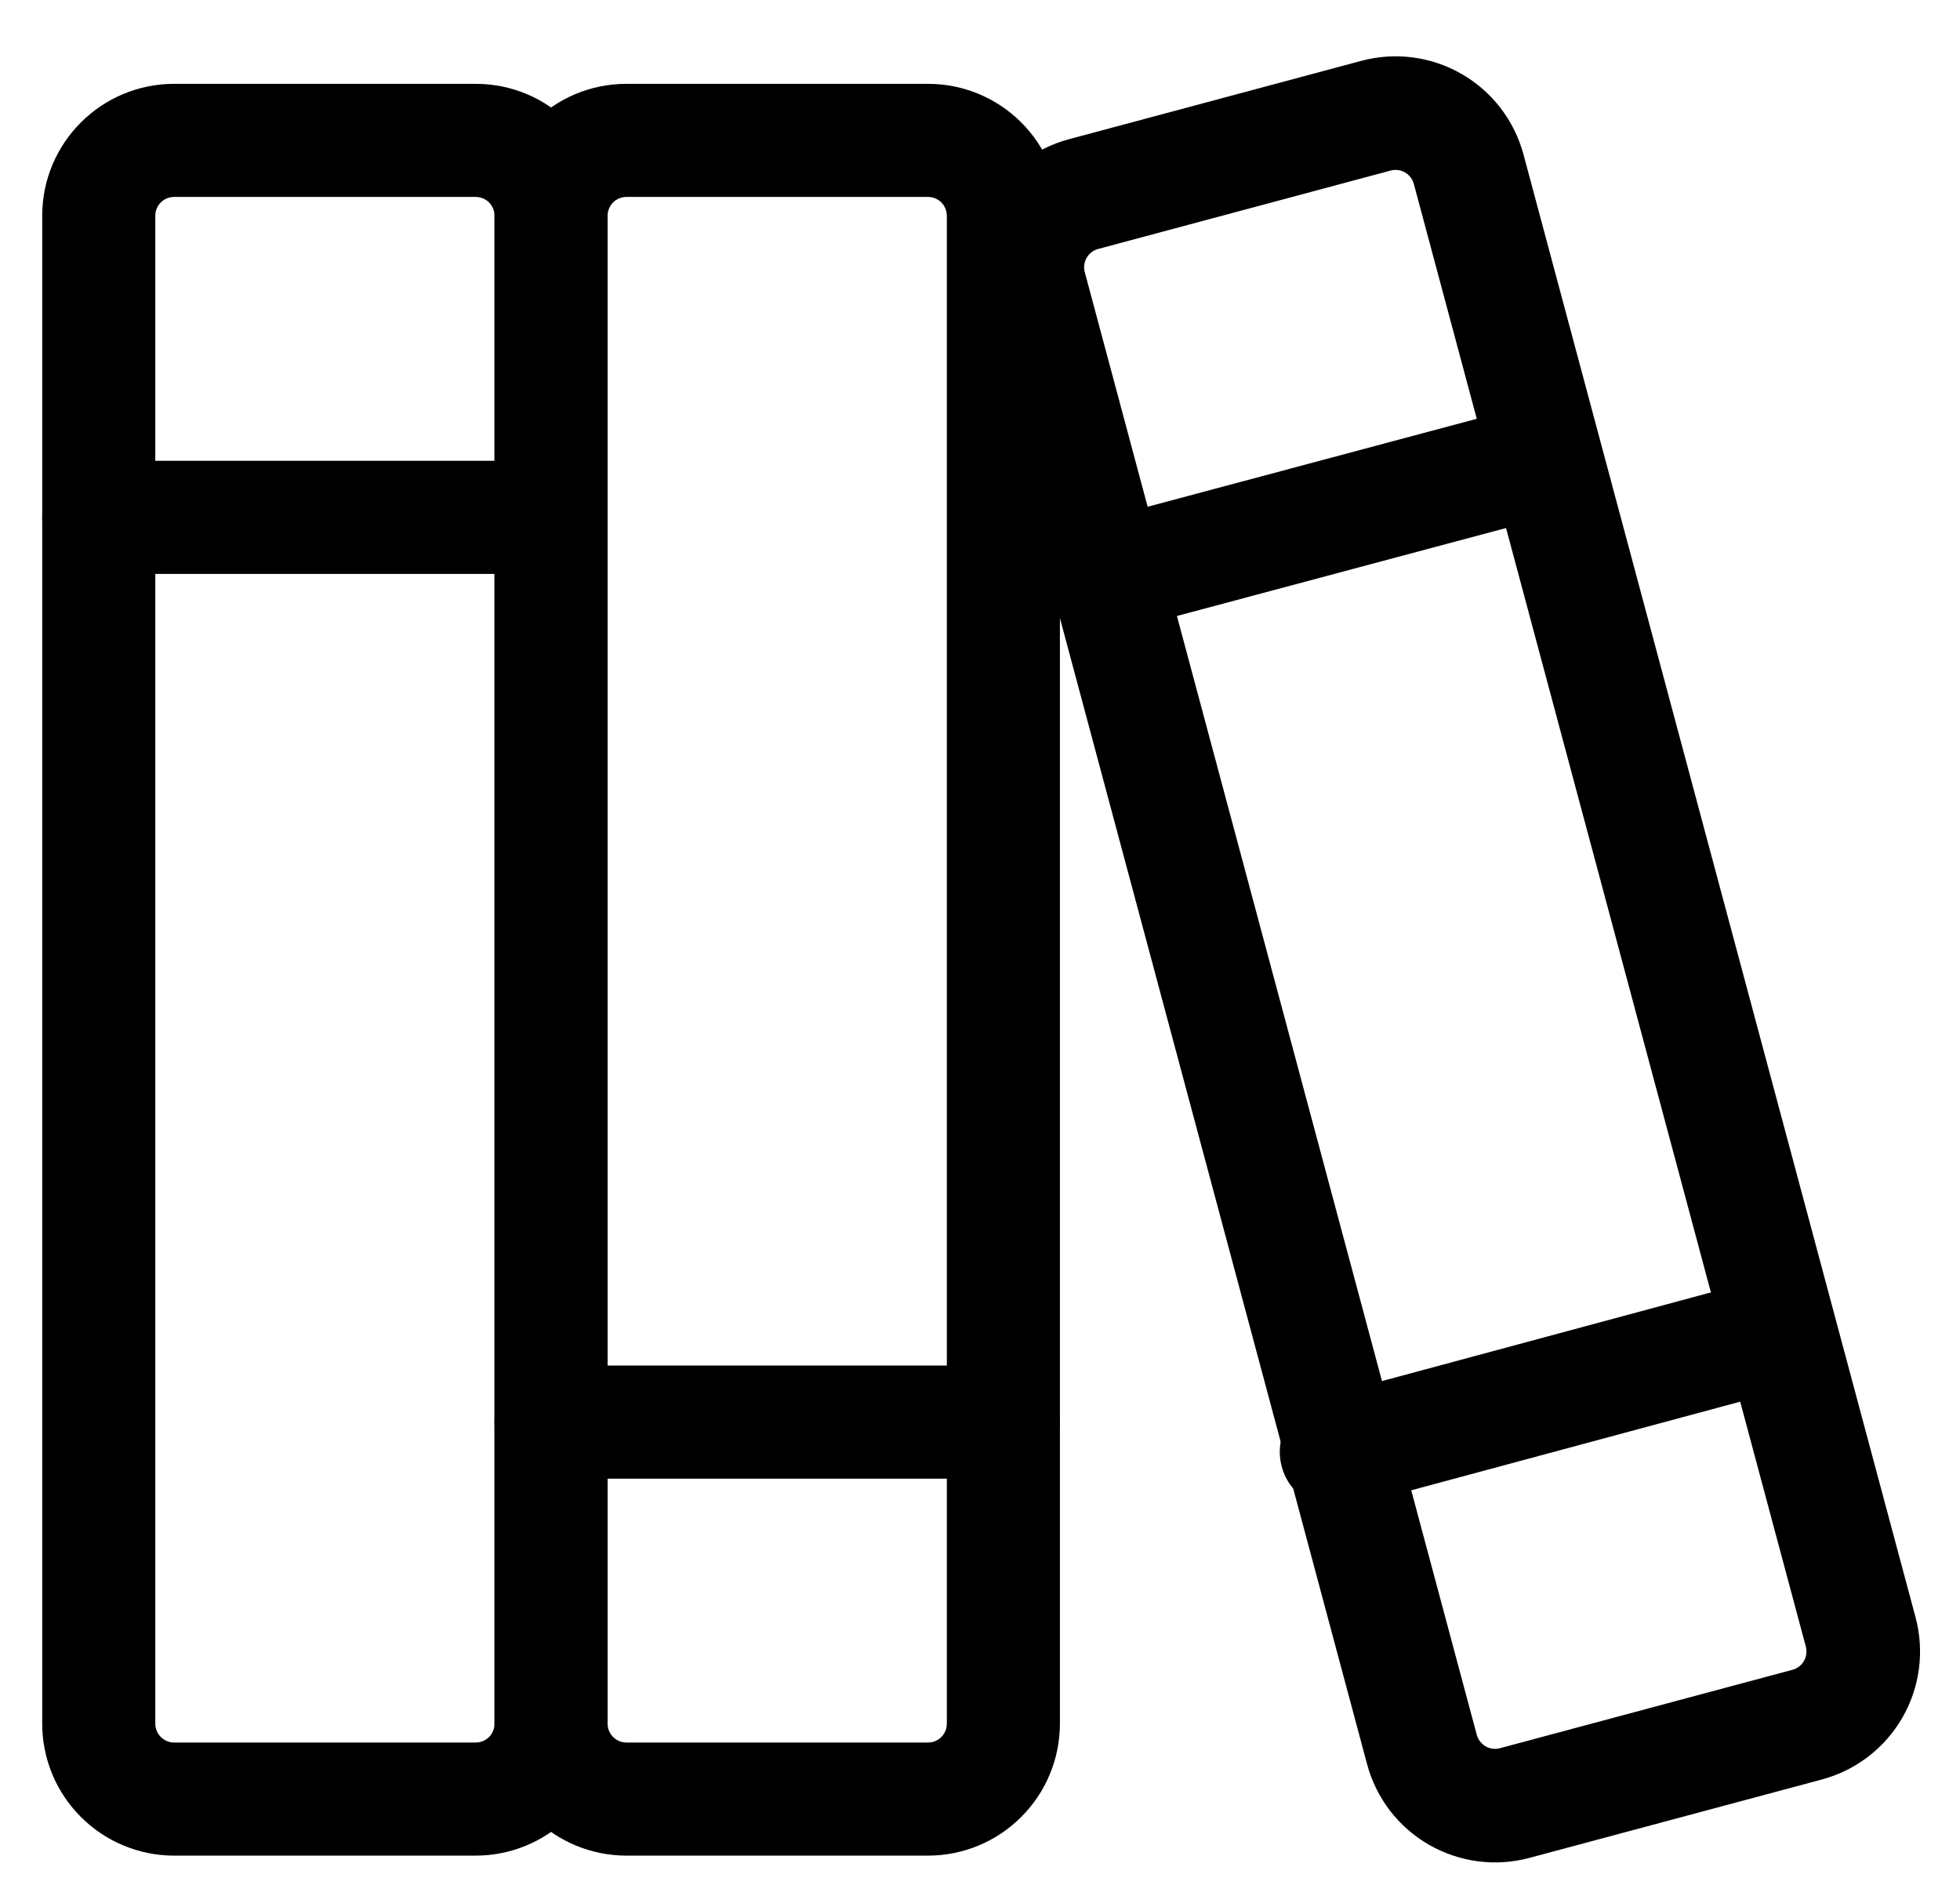 <svg width="26" height="25" viewBox="0 0 26 25"  xmlns="http://www.w3.org/2000/svg">
<path fill-rule="evenodd" clip-rule="evenodd" d="M2.31 2.612C2.244 2.612 2.18 2.638 2.133 2.685C2.086 2.732 2.06 2.796 2.06 2.862V22.862C2.06 23 2.173 23.112 2.31 23.112H6.31C6.376 23.112 6.44 23.086 6.487 23.039C6.534 22.992 6.56 22.928 6.56 22.862V2.862C6.56 2.796 6.534 2.732 6.487 2.685C6.44 2.638 6.376 2.612 6.31 2.612H2.31V2.612ZM0.56 2.862C0.56 1.895 1.344 1.112 2.31 1.112H6.31C7.277 1.112 8.06 1.895 8.06 2.862V22.862C8.06 23.326 7.876 23.771 7.547 24.099C7.219 24.428 6.774 24.612 6.31 24.612H2.31C1.846 24.612 1.401 24.428 1.073 24.099C0.744 23.771 0.56 23.326 0.56 22.862V2.862V2.862Z" />
<path fill-rule="evenodd" clip-rule="evenodd" d="M0.56 6.862C0.56 6.663 0.639 6.472 0.78 6.332C0.92 6.191 1.111 6.112 1.31 6.112H7.31C7.509 6.112 7.7 6.191 7.84 6.332C7.981 6.472 8.06 6.663 8.06 6.862C8.06 7.061 7.981 7.252 7.84 7.392C7.7 7.533 7.509 7.612 7.31 7.612H1.31C1.111 7.612 0.92 7.533 0.78 7.392C0.639 7.252 0.56 7.061 0.56 6.862V6.862Z" />
<path fill-rule="evenodd" clip-rule="evenodd" d="M8.31 2.612C8.244 2.612 8.18 2.638 8.133 2.685C8.086 2.732 8.06 2.796 8.06 2.862V22.862C8.06 23 8.173 23.112 8.31 23.112H12.31C12.376 23.112 12.44 23.086 12.487 23.039C12.534 22.992 12.56 22.928 12.56 22.862V2.862C12.56 2.796 12.534 2.732 12.487 2.685C12.44 2.638 12.376 2.612 12.31 2.612H8.31V2.612ZM6.56 2.862C6.56 1.895 7.344 1.112 8.31 1.112H12.31C13.277 1.112 14.06 1.895 14.06 2.862V22.862C14.06 23.326 13.876 23.771 13.547 24.099C13.219 24.428 12.774 24.612 12.31 24.612H8.31C7.846 24.612 7.401 24.428 7.073 24.099C6.744 23.771 6.56 23.326 6.56 22.862V2.862V2.862Z" />
<path fill-rule="evenodd" clip-rule="evenodd" d="M6.56 18.862C6.56 18.663 6.639 18.472 6.78 18.332C6.92 18.191 7.111 18.112 7.31 18.112H13.31C13.509 18.112 13.7 18.191 13.84 18.332C13.981 18.472 14.06 18.663 14.06 18.862C14.06 19.061 13.981 19.252 13.84 19.392C13.7 19.533 13.509 19.612 13.31 19.612H7.31C7.111 19.612 6.92 19.533 6.78 19.392C6.639 19.252 6.56 19.061 6.56 18.862V18.862Z" />
<path fill-rule="evenodd" clip-rule="evenodd" d="M14.568 3.302C14.536 3.31 14.506 3.325 14.48 3.345C14.454 3.365 14.432 3.39 14.415 3.419C14.399 3.448 14.388 3.479 14.383 3.512C14.379 3.545 14.381 3.578 14.39 3.61L19.59 23.01C19.599 23.042 19.613 23.072 19.634 23.098C19.654 23.124 19.679 23.146 19.707 23.162C19.736 23.179 19.767 23.189 19.8 23.194C19.833 23.198 19.866 23.196 19.898 23.187L23.778 22.147C23.842 22.13 23.897 22.088 23.93 22.03C23.963 21.973 23.972 21.904 23.955 21.84L18.755 2.44C18.738 2.376 18.696 2.321 18.638 2.287C18.581 2.254 18.512 2.245 18.448 2.262L14.568 3.302V3.302ZM12.935 4C12.875 3.777 12.86 3.544 12.89 3.316C12.92 3.087 12.995 2.866 13.11 2.666C13.226 2.466 13.379 2.291 13.563 2.15C13.746 2.01 13.955 1.907 14.178 1.847L18.058 0.807C18.281 0.747 18.513 0.732 18.742 0.762C18.971 0.792 19.192 0.867 19.392 0.983C19.591 1.098 19.767 1.252 19.907 1.435C20.047 1.618 20.15 1.827 20.21 2.05L25.41 21.45C25.531 21.9 25.468 22.38 25.235 22.783C25.002 23.187 24.618 23.481 24.168 23.602L20.288 24.642C20.065 24.702 19.832 24.717 19.604 24.687C19.375 24.657 19.154 24.582 18.954 24.467C18.754 24.352 18.579 24.198 18.438 24.015C18.298 23.832 18.195 23.623 18.135 23.4L12.935 4Z" />
<path fill-rule="evenodd" clip-rule="evenodd" d="M24.235 17.504C24.261 17.599 24.267 17.699 24.255 17.796C24.242 17.894 24.21 17.988 24.161 18.074C24.112 18.159 24.046 18.234 23.968 18.294C23.89 18.354 23.8 18.398 23.705 18.424L17.905 19.986C17.715 20.033 17.514 20.003 17.345 19.903C17.176 19.803 17.053 19.642 17.003 19.453C16.951 19.263 16.977 19.062 17.072 18.891C17.168 18.72 17.327 18.593 17.515 18.538L23.315 16.975C23.41 16.949 23.51 16.943 23.607 16.955C23.705 16.968 23.799 17 23.885 17.049C23.97 17.098 24.045 17.164 24.105 17.242C24.165 17.32 24.209 17.41 24.235 17.505V17.504Z" />
<path fill-rule="evenodd" clip-rule="evenodd" d="M21.135 5.918C21.186 6.11 21.159 6.315 21.06 6.487C20.961 6.659 20.797 6.784 20.605 6.836L14.805 8.386C14.71 8.411 14.611 8.418 14.513 8.405C14.415 8.392 14.321 8.36 14.236 8.311C14.151 8.262 14.076 8.196 14.016 8.118C13.956 8.04 13.912 7.951 13.886 7.856C13.861 7.76 13.854 7.661 13.867 7.563C13.88 7.466 13.912 7.372 13.961 7.286C14.011 7.201 14.076 7.126 14.155 7.066C14.233 7.006 14.322 6.962 14.417 6.937L20.217 5.387C20.409 5.336 20.614 5.363 20.786 5.462C20.958 5.562 21.084 5.726 21.135 5.918V5.918Z" />
</svg>

